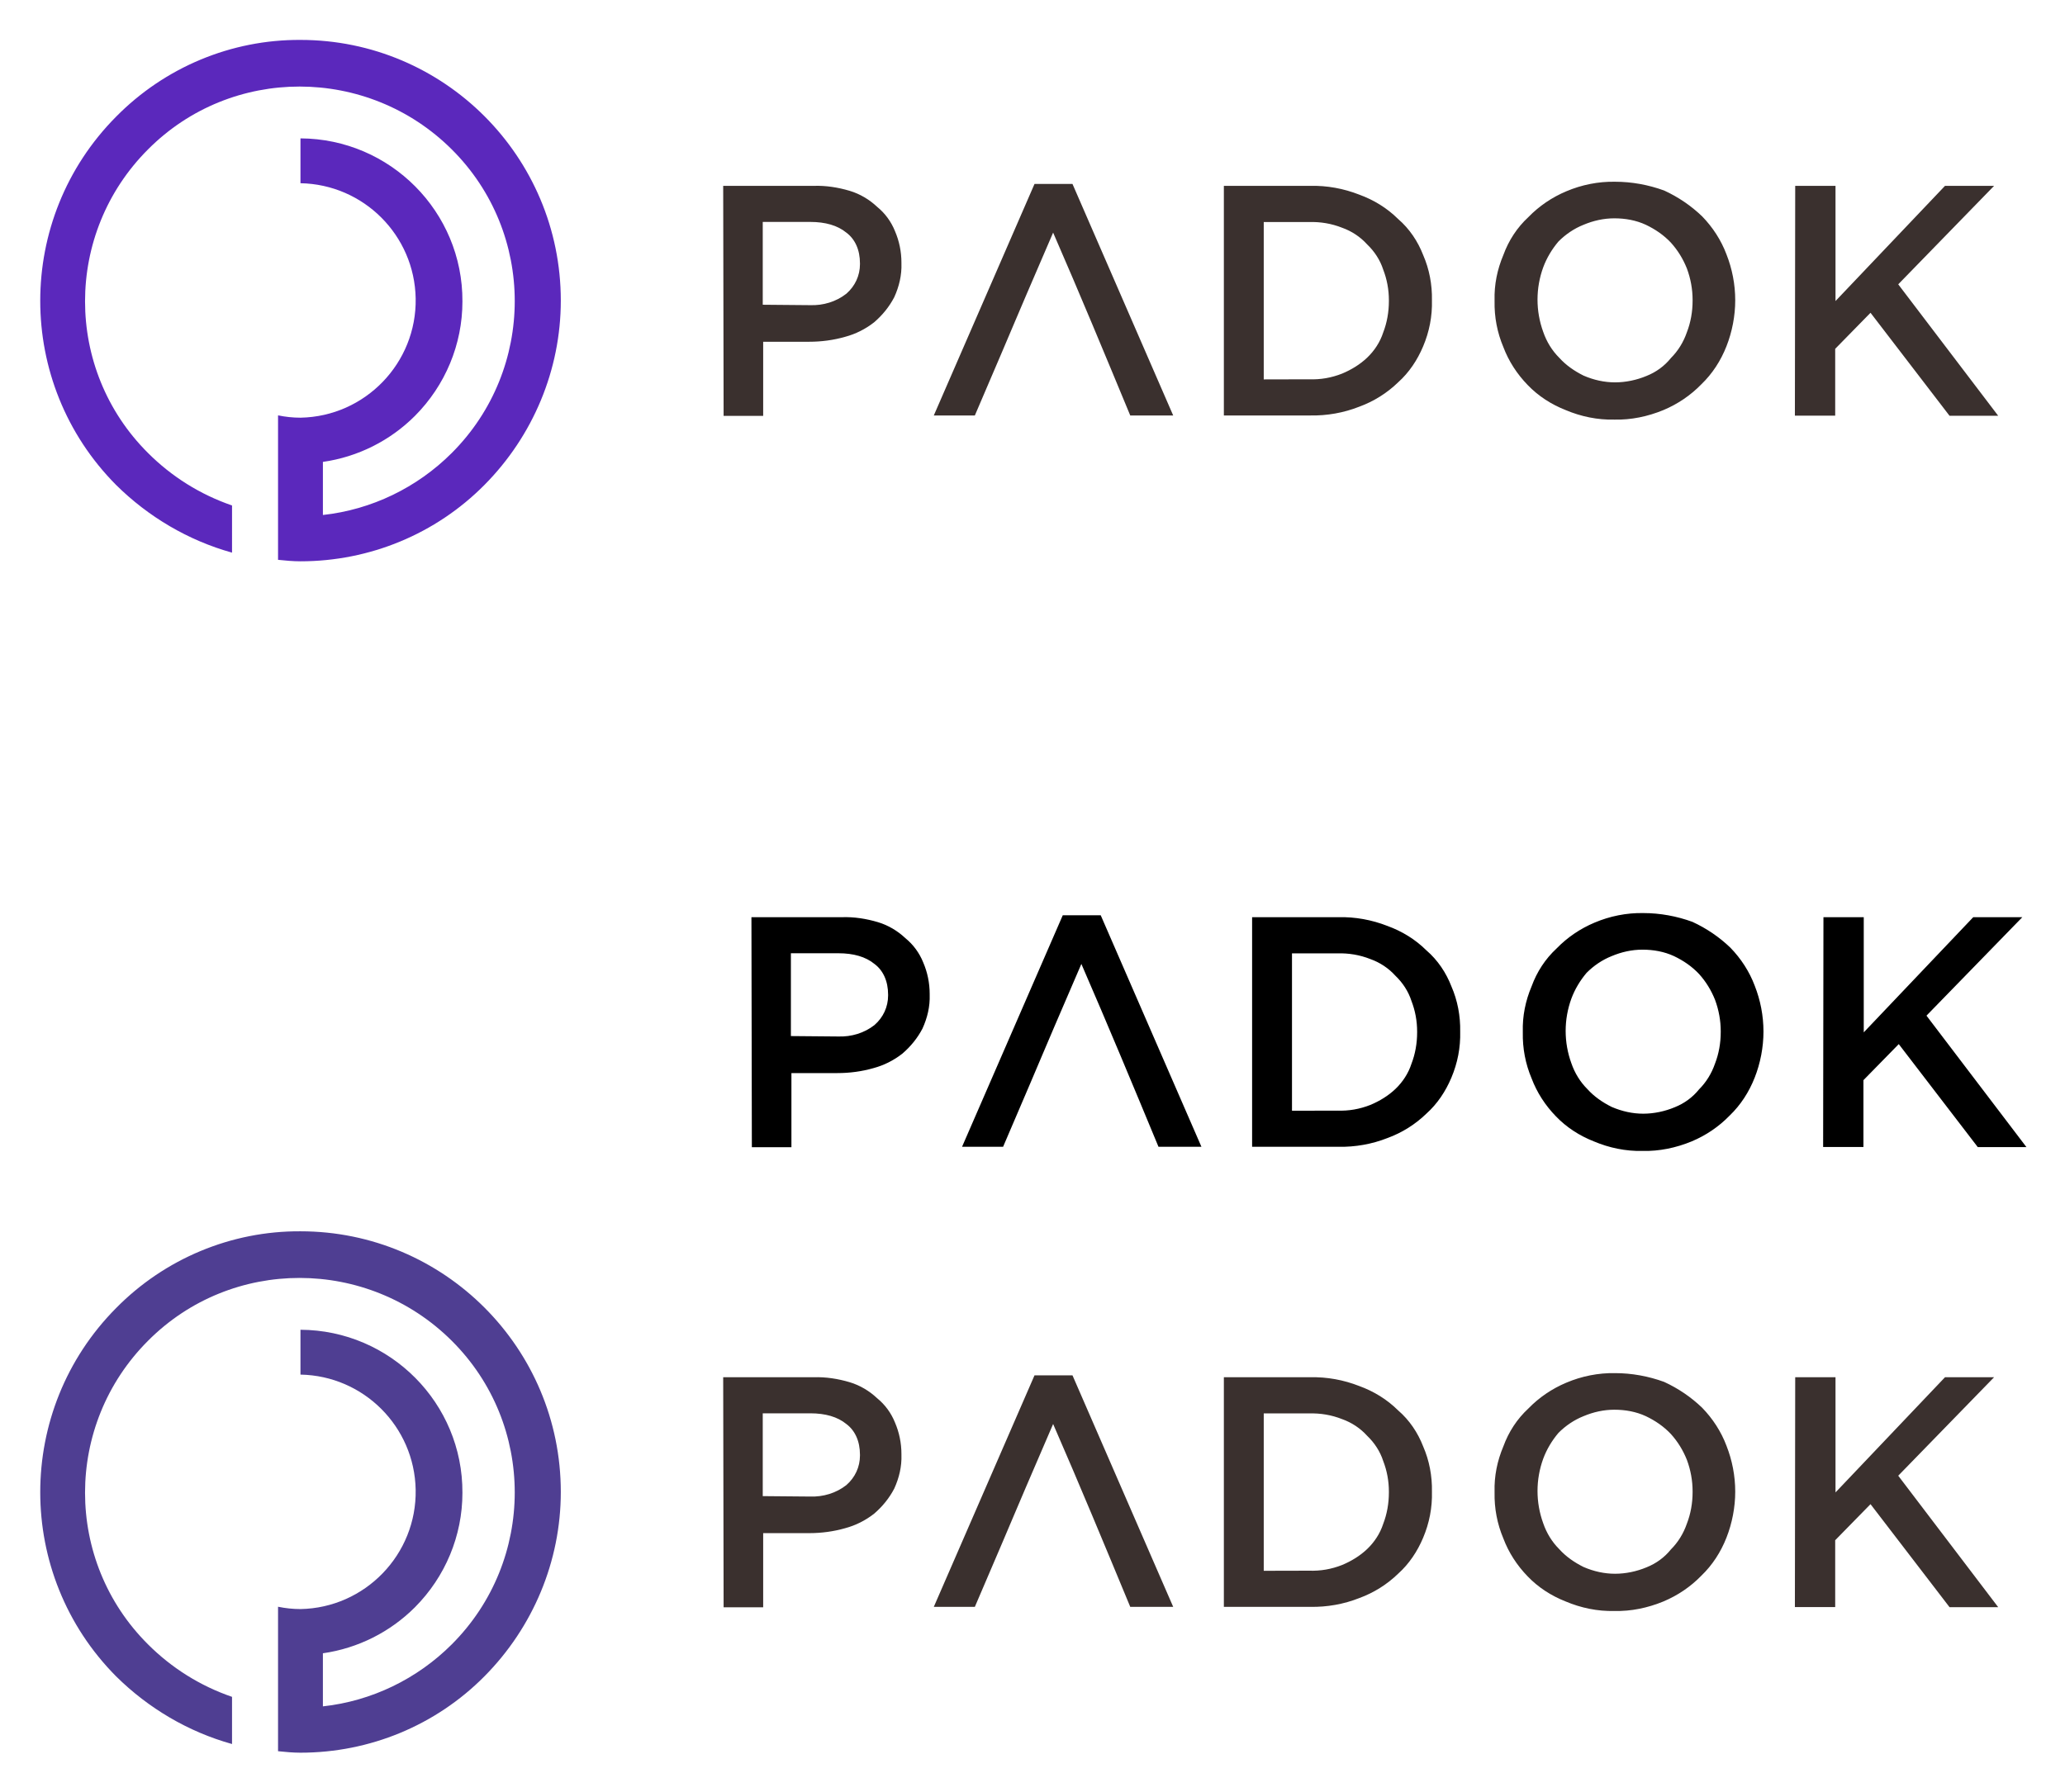 <svg xmlns="http://www.w3.org/2000/svg" role="img" viewBox="29.46 25.46 1952.08 1694.08"><title>Padok logo</title><style>svg {enable-background:new 0 0 1985.9 619.4}</style><style>.st0{fill:#3a302e}</style><path id="Shape" d="M822 1005.5c12.2.4 24.4-3.2 34.1-10.8 8.3-7.2 12.9-17.2 12.9-28v-.7c0-12.9-4.7-23-12.9-29.1-8.3-6.8-19.8-10.1-34.1-10.1h-44.9v78.3l44.9.4zm-82.2-112.8h85.5c11.5-.4 23 1.4 34.1 4.7 9.7 2.9 18.7 8.3 25.9 15.1 7.5 6.1 13.3 14 16.9 23 4 9.3 6.1 19.4 6.1 29.8v.7c.4 11.1-2.2 21.9-6.8 32-4.7 9-11.1 16.9-19 23.7-8.3 6.5-17.6 11.1-27.3 13.7-11.1 3.2-22.6 4.7-34.1 4.7h-43.5v70.1h-37.4l-.4-217.5zm311.9 44.2c-49.6 115-23.7 55.7-74 172.9h-38.8l95.2-218.9h35.9l95.2 218.9h-40.6c-24-57.9-47.8-115.1-72.9-172.9zm241.9 138.7c10.8.4 21.2-1.4 31.3-5.4 8.6-3.6 16.9-8.6 23.7-15.1 6.8-6.5 12.2-14.7 15.1-23.7 3.6-9.3 5.4-19.4 5.4-29.8v-.7c0-10.1-1.8-19.8-5.4-29.1-2.9-9-8.3-17.2-15.1-23.7-6.5-7.2-14.7-12.6-23.7-15.8-10.1-4-20.5-5.7-31.3-5.4h-42.8v148.8l42.8-.1zm-80.5-182.9h81.6c15.8-.4 31.6 2.5 46.4 8.3 13.7 5 26.2 12.6 36.7 23 10.8 9.3 18.7 21.2 23.7 34.1 5.8 13.3 8.6 28 8.3 42.8.4 15.1-2.5 29.8-8.3 43.5-5.4 12.9-13.3 24.8-23.7 34.1-10.4 10.1-23 18-36.7 23-14.7 5.8-30.5 8.6-46.4 8.3h-81.6V892.7zm369.7 185.8c10.1 0 20.5-2.2 29.8-6.1 9-3.6 16.9-9.3 23-16.9 6.8-6.8 11.9-15.1 15.1-24.4 3.6-9.3 5.4-19.4 5.4-29.8v-.7c0-10.1-1.8-20.1-5.4-29.8-3.6-9-8.6-17.2-15.1-24.4-6.8-7.2-14.7-12.6-23.7-16.9-9.3-4.3-19.4-6.1-29.8-6.1-10.1 0-19.8 2.2-29.1 6.1-9 3.6-16.9 9-23.7 15.8-6.1 7.2-11.1 15.5-14.4 24.4-7.2 19.8-7.2 41.3 0 61.1 3.2 9.3 8.3 17.6 15.1 24.4 6.5 7.2 14.4 12.6 23 16.9 9.8 4.2 19.8 6.4 29.8 6.4zm-.6 35.2c-15.8.4-31.6-2.9-46-9-13.7-5.4-25.9-13.3-35.9-23.7-10.1-10.4-18-22.6-23-35.9-5.8-13.7-8.6-28.4-8.3-43.5v-.7c-.4-14.7 2.5-29.1 8.3-42.8 5-13.7 12.9-25.9 23.7-35.9 10.1-10.4 22.3-18.7 35.9-24.4 14.4-6.1 30.2-9.3 46-9 15.8 0 31.6 2.9 46.4 8.3 13.3 6.1 25.5 14.4 35.9 24.4 10.1 10.4 18 22.6 23 35.9 5.4 13.7 8.3 28.4 8.3 43.5 0 14.7-2.9 29.8-8.3 43.5s-13.3 25.9-23.7 35.9c-10.1 10.4-22.3 18.7-35.9 24.4-14.8 6.1-30.7 9.4-46.4 9zm171-221h38.1v108.9l103.5-108.9h46.4l-90.6 93.1 94.5 124.3h-46l-74.7-97.4-33.4 34.1v63.2h-38.1l.3-217.3z"/><path id="Shape_1_" d="M795.4 1440.5c12.2.4 24.4-3.2 34.1-10.8 8.3-7.2 12.9-17.2 12.9-28v-.7c0-12.9-4.7-23-12.9-29.1-8.3-6.8-19.8-10.1-34.1-10.1h-44.9v78.3l44.9.4zm-82.3-112.8h85.5c11.5-.4 23 1.4 34.1 4.7 9.7 2.9 18.7 8.3 25.9 15.1 7.5 6.1 13.3 14 16.9 23 4 9.3 6.1 19.4 6.1 29.8v.7c.4 11.1-2.2 21.9-6.8 32-4.7 9-11.1 16.9-19 23.7-8.3 6.5-17.6 11.1-27.3 13.7-11.1 3.2-22.6 4.7-34.1 4.7h-43.5v70.1h-37.4l-.4-217.5zm311.9 44.2c-49.6 115-23.7 55.7-74 172.9h-38.8l95.2-218.9h35.9l95.2 218.9h-40.6c-24-57.9-47.7-115.1-72.9-172.9zm241.9 138.7c10.8.4 21.2-1.4 31.3-5.4 8.6-3.6 16.9-8.6 23.7-15.1 6.8-6.5 12.2-14.7 15.1-23.7 3.6-9.3 5.4-19.4 5.4-29.8v-.7c0-10.1-1.8-19.8-5.4-29.1-2.9-9-8.3-17.2-15.1-23.7-6.5-7.2-14.7-12.6-23.7-15.8-10.1-4-20.5-5.7-31.3-5.4h-42.8v148.8l42.8-.1zm-80.5-182.9h81.6c15.8-.4 31.6 2.5 46.4 8.3 13.7 5 26.2 12.6 36.7 23 10.8 9.3 18.7 21.2 23.7 34.1 5.8 13.3 8.6 28 8.3 42.8.4 15.1-2.5 29.8-8.3 43.5-5.4 12.9-13.3 24.8-23.7 34.1-10.4 10.1-23 18-36.7 23-14.7 5.8-30.5 8.6-46.4 8.3h-81.6v-217.1zm369.8 185.8c10.1 0 20.5-2.2 29.8-6.1 9-3.6 16.9-9.3 23-16.9 6.8-6.8 11.9-15.1 15.1-24.4 3.6-9.3 5.4-19.4 5.4-29.8v-.7c0-10.1-1.8-20.1-5.4-29.8-3.6-9-8.6-17.2-15.1-24.4-6.8-7.2-14.7-12.6-23.7-16.9-9.3-4.3-19.4-6.1-29.8-6.1-10.1 0-19.8 2.2-29.1 6.1-9 3.6-16.9 9-23.7 15.8-6.1 7.2-11.1 15.5-14.4 24.4-7.2 19.8-7.2 41.3 0 61.1 3.2 9.3 8.3 17.6 15.1 24.4 6.5 7.2 14.4 12.6 23 16.9 9.7 4.2 19.7 6.4 29.8 6.4zm-.7 35.2c-15.8.4-31.6-2.9-46-9-13.7-5.4-25.9-13.3-35.9-23.7-10.1-10.4-18-22.6-23-35.9-5.8-13.7-8.6-28.4-8.3-43.5v-.7c-.4-14.7 2.5-29.1 8.3-42.8 5-13.7 12.9-25.9 23.7-35.9 10.1-10.4 22.3-18.7 35.9-24.4 14.4-6.1 30.2-9.3 46-9 15.8 0 31.6 2.9 46.4 8.3 13.3 6.1 25.5 14.4 35.9 24.4 10.1 10.4 18 22.6 23 35.9 5.4 13.7 8.3 28.4 8.3 43.5 0 14.7-2.9 29.8-8.3 43.5s-13.3 25.9-23.7 35.9c-10.1 10.4-22.3 18.7-35.9 24.4-14.8 6.1-30.6 9.4-46.4 9zm171-221h38.1v108.9l103.5-108.9h46.4l-90.6 93.1 94.5 124.3h-46l-74.7-97.4-33.4 34.1v63.2h-38.1l.3-217.3z" class="st0"/><path fill="#4f3e92" d="M313.5 1189.7c135.8 0 246.1 110.3 246.1 246.5 0 65.4-26.2 127.9-72.2 174.3s-108.5 72.2-173.9 72.2c-7.2 0-14.4-.7-21.2-1.4v-136.6c6.8 1.4 14 2.2 21.2 2.2 61.1-1.1 110-51.7 108.9-112.8-1.1-59.7-49.2-107.8-108.9-108.9v-42.4c84.8.4 153.5 69.4 153.1 154.2 0 40.6-16.2 79.4-44.9 108.2-23.4 23.4-53.9 38.8-87 43.5v50.2c46-5 89.1-25.9 121.8-58.6 79.4-79.4 79.4-208.1 0-287.1s-208.1-79.4-287.1 0c-79.4 79.4-79.4 208.1 0 287.1 22.3 22.3 49.2 39.2 79.4 49.6v44.6c-41.3-11.5-79.1-33.8-109.6-64-95.6-96.3-95.6-251.9 0-348.2 46-46.7 108.9-73 174.3-72.6z"/><g><path id="Shape_2_" d="M795.4 314c12.2.4 24.4-3.2 34.1-10.8 8.3-7.2 12.9-17.2 12.9-28v-.7c0-12.9-4.7-23-12.9-29.1-8.3-6.8-19.8-10.1-34.1-10.1h-44.9v78.3l44.9.4zm-82.3-112.8h85.5c11.5-.4 23 1.4 34.1 4.7 9.7 2.9 18.7 8.3 25.9 15.1 7.5 6.1 13.3 14 16.9 23 4 9.3 6.1 19.4 6.1 29.8v.7c.4 11.1-2.2 21.9-6.8 32-4.7 9-11.1 16.9-19 23.7-8.3 6.5-17.6 11.1-27.3 13.7-11.1 3.2-22.6 4.7-34.1 4.7h-43.5v70.1h-37.4l-.4-217.5zm311.9 44.2c-49.6 115-23.7 55.7-74 172.9h-38.8l95.2-218.9h35.9l95.2 218.9h-40.6c-24-57.9-47.7-115.1-72.9-172.9zm241.9 138.7c10.8.4 21.2-1.4 31.3-5.4 8.6-3.6 16.9-8.6 23.7-15.1 6.8-6.5 12.2-14.7 15.1-23.7 3.6-9.3 5.4-19.4 5.4-29.8v-.7c0-10.1-1.8-19.8-5.4-29.1-2.9-9-8.3-17.2-15.1-23.7-6.5-7.2-14.7-12.6-23.7-15.8-10.1-4-20.5-5.7-31.3-5.4h-42.8v148.8l42.8-.1zm-80.5-182.9h81.6c15.8-.4 31.6 2.5 46.4 8.3 13.7 5 26.2 12.6 36.7 23 10.8 9.3 18.7 21.2 23.7 34.1 5.8 13.3 8.6 28 8.3 42.8.4 15.1-2.5 29.8-8.3 43.5-5.4 12.9-13.3 24.8-23.7 34.1-10.4 10.1-23 18-36.7 23-14.7 5.8-30.5 8.6-46.4 8.3h-81.6V201.2zM1556.2 387c10.1 0 20.5-2.2 29.8-6.1 9-3.6 16.9-9.3 23-16.9 6.8-6.8 11.9-15.1 15.1-24.4 3.6-9.3 5.4-19.4 5.4-29.8v-.7c0-10.1-1.8-20.1-5.4-29.8-3.6-9-8.6-17.2-15.1-24.4-6.8-7.2-14.7-12.6-23.7-16.9-9.3-4.3-19.4-6.1-29.8-6.1-10.1 0-19.8 2.2-29.1 6.1-9 3.6-16.9 9-23.7 15.8-6.1 7.2-11.1 15.5-14.4 24.4-7.2 19.8-7.2 41.3 0 61.1 3.2 9.3 8.3 17.6 15.1 24.4 6.5 7.2 14.4 12.6 23 16.9 9.7 4.2 19.7 6.4 29.8 6.4zm-.7 35.2c-15.8.4-31.6-2.9-46-9-13.7-5.4-25.9-13.3-35.9-23.7-10.1-10.4-18-22.6-23-35.9-5.8-13.7-8.6-28.4-8.3-43.5v-.7c-.4-14.7 2.5-29.1 8.3-42.8 5-13.7 12.9-25.9 23.7-35.9 10.1-10.4 22.3-18.7 35.9-24.4 14.4-6.1 30.2-9.3 46-9 15.8 0 31.6 2.9 46.4 8.3 13.3 6.1 25.5 14.4 35.9 24.4 10.1 10.4 18 22.6 23 35.9 5.4 13.7 8.3 28.4 8.3 43.5 0 14.7-2.9 29.8-8.3 43.5s-13.3 25.9-23.7 35.9c-10.1 10.4-22.3 18.7-35.9 24.4-14.8 6.1-30.6 9.4-46.4 9zm171-221h38.1v108.9l103.5-108.9h46.4l-90.6 93.1 94.5 124.3h-46l-74.7-97.4-33.4 34.1v63.2h-38.1l.3-217.3z" class="st0"/><path fill="#5b28bc" d="M313.5 63.2c135.8 0 246.1 110.3 246.1 246.5 0 65.4-26.2 127.9-72.2 174.3s-108.5 72.2-173.9 72.2c-7.2 0-14.4-.7-21.2-1.4V418.2c6.8 1.4 14 2.2 21.2 2.2 61.1-1.1 110-51.7 108.9-112.8-1.1-59.7-49.2-107.8-108.9-108.9v-42.4c84.8.4 153.5 69.4 153.1 154.2 0 40.6-16.2 79.4-44.9 108.2-23.4 23.4-53.9 38.8-87 43.5v50.2c46-5 89.1-25.9 121.8-58.6 79.4-79.4 79.4-208.1 0-287.1s-208.1-79.4-287.1 0c-79.4 79.4-79.4 208.1 0 287.1 22.3 22.3 49.2 39.2 79.4 49.6V548c-41.3-11.5-79.1-33.8-109.6-64-95.6-96.3-95.6-251.9 0-348.2 46-46.7 108.9-73 174.3-72.6z"/></g></svg>